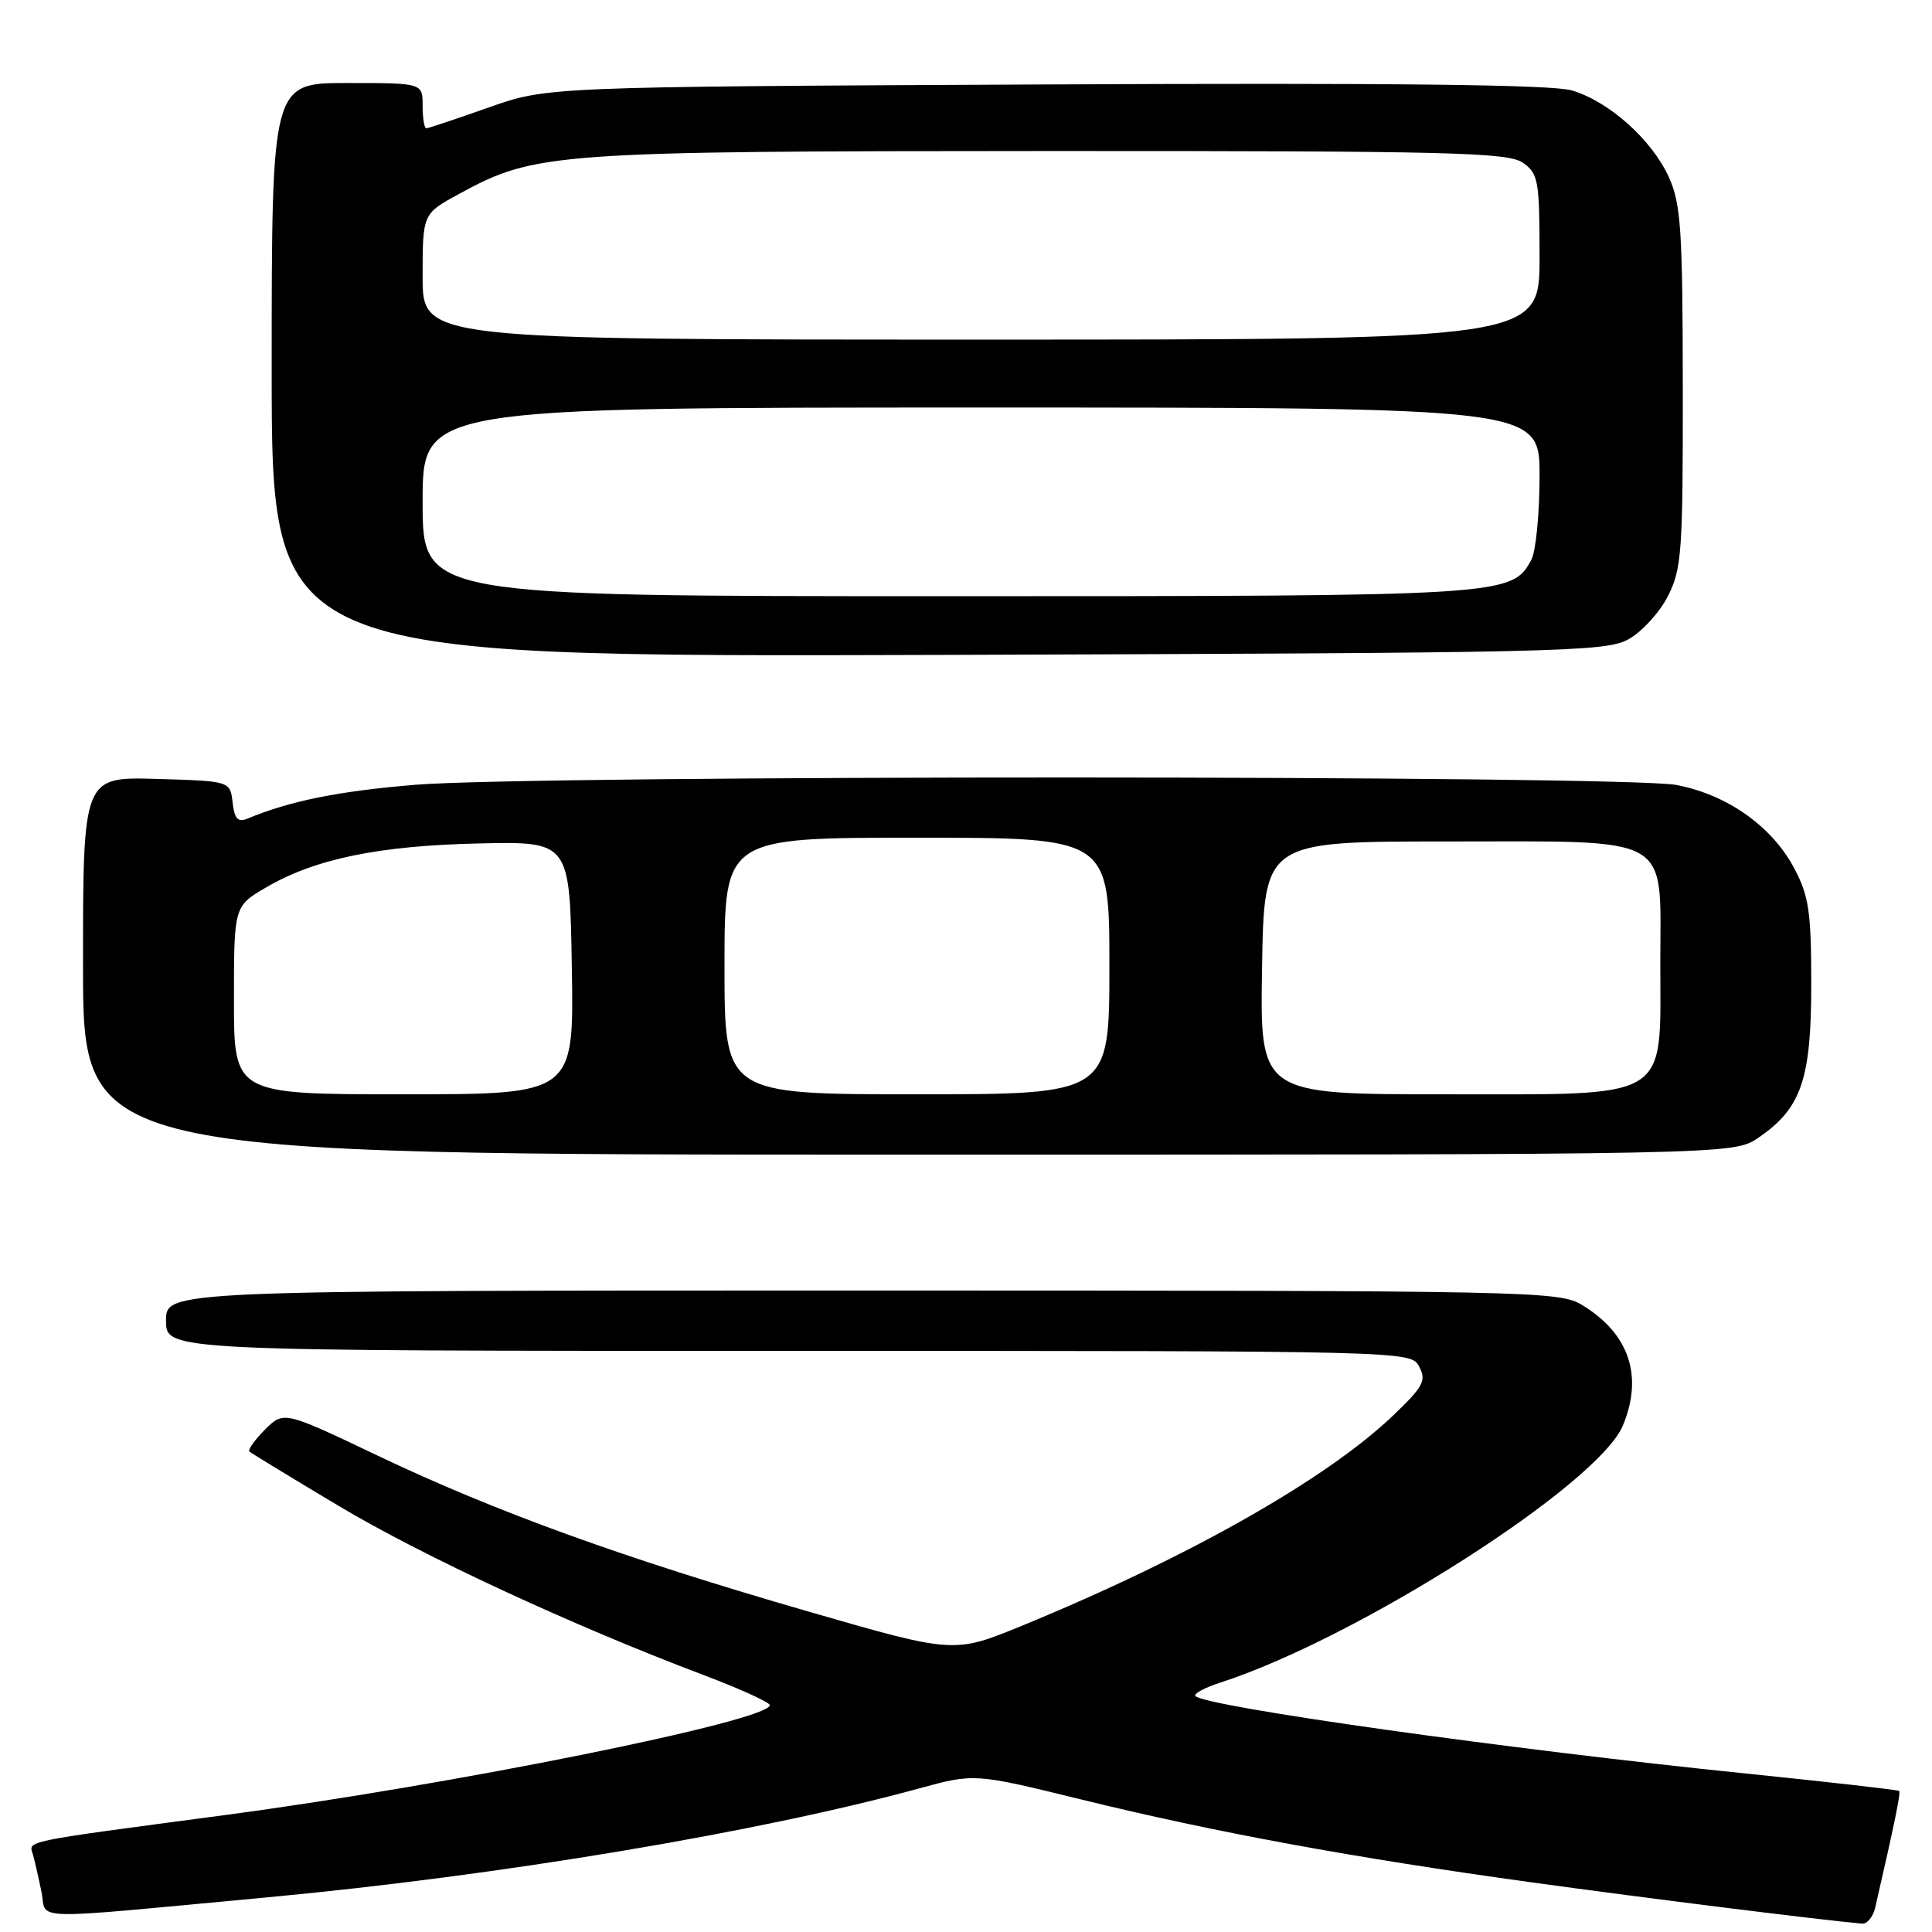 <?xml version="1.0" encoding="UTF-8" standalone="no"?>
<!DOCTYPE svg PUBLIC "-//W3C//DTD SVG 1.1//EN" "http://www.w3.org/Graphics/SVG/1.1/DTD/svg11.dtd" >
<svg xmlns="http://www.w3.org/2000/svg" xmlns:xlink="http://www.w3.org/1999/xlink" version="1.1" viewBox="0 0 256 256">
 <g >
 <path fill="currentColor"
d=" M 248.48 252.75 C 251.03 241.66 251.88 237.55 251.65 237.31 C 251.50 237.17 242.40 236.13 231.44 235.01 C 200.07 231.82 159.83 226.16 158.41 224.74 C 158.11 224.44 159.58 223.64 161.68 222.96 C 179.94 217.05 211.81 196.69 215.05 188.87 C 217.76 182.34 215.87 176.72 209.70 172.96 C 206.59 171.06 203.92 171.01 114.25 171.00 C 22.00 171.00 22.00 171.00 22.00 175.00 C 22.00 179.00 22.00 179.00 104.46 179.00 C 186.93 179.00 186.93 179.00 188.05 181.09 C 189.03 182.92 188.61 183.72 184.66 187.50 C 175.82 195.97 157.54 206.33 135.46 215.40 C 126.42 219.11 126.42 219.11 107.23 213.57 C 82.68 206.48 65.69 200.33 50.05 192.88 C 37.60 186.95 37.60 186.95 35.10 189.44 C 33.73 190.82 32.81 192.12 33.05 192.34 C 33.30 192.56 38.60 195.79 44.83 199.51 C 55.94 206.16 75.94 215.43 93.25 221.96 C 98.06 223.78 102.00 225.57 102.00 225.94 C 102.00 228.01 60.05 236.48 29.99 240.48 C 2.28 244.17 3.83 243.85 4.38 245.80 C 4.64 246.74 5.15 248.97 5.51 250.77 C 6.26 254.50 3.06 254.43 35.50 251.40 C 66.22 248.53 100.51 242.80 121.81 236.97 C 129.12 234.97 129.12 234.97 143.31 238.45 C 161.08 242.81 179.25 246.15 203.00 249.43 C 218.21 251.53 241.33 254.42 246.73 254.89 C 247.41 254.95 248.20 253.99 248.48 252.75 Z  M 233.00 150.75 C 238.68 146.87 240.00 143.04 240.00 130.42 C 240.00 120.83 239.69 118.73 237.75 115.06 C 234.80 109.49 228.85 105.28 222.11 104.01 C 215.16 102.71 70.71 102.68 55.00 103.99 C 44.85 104.83 38.42 106.13 32.82 108.46 C 31.52 109.00 31.08 108.53 30.82 106.33 C 30.50 103.50 30.50 103.50 20.75 103.21 C 11.00 102.93 11.00 102.93 11.00 127.96 C 11.00 153.00 11.00 153.00 120.35 153.00 C 229.70 153.00 229.70 153.00 233.00 150.75 Z  M 215.74 84.73 C 217.52 83.76 219.88 81.19 220.99 79.02 C 222.84 75.40 223.00 73.17 222.98 51.29 C 222.96 30.44 222.73 27.00 221.14 23.49 C 218.86 18.49 213.21 13.44 208.27 11.98 C 205.63 11.21 184.65 10.97 138.50 11.19 C 72.50 11.50 72.50 11.50 64.73 14.25 C 60.45 15.76 56.74 17.00 56.48 17.00 C 56.22 17.00 56.00 15.65 56.00 14.00 C 56.00 11.00 56.00 11.00 46.00 11.00 C 36.00 11.00 36.00 11.00 36.00 49.03 C 36.00 87.05 36.00 87.05 124.25 86.78 C 206.50 86.52 212.72 86.38 215.74 84.73 Z  M 31.00 132.54 C 31.00 120.08 31.00 120.08 35.27 117.58 C 41.73 113.80 50.22 112.05 63.50 111.76 C 75.50 111.50 75.50 111.50 75.77 128.25 C 76.05 145.00 76.05 145.00 53.52 145.00 C 31.00 145.00 31.00 145.00 31.00 132.54 Z  M 96.00 128.00 C 96.00 111.00 96.00 111.00 121.50 111.00 C 147.00 111.00 147.00 111.00 147.00 128.00 C 147.00 145.00 147.00 145.00 121.50 145.00 C 96.00 145.00 96.00 145.00 96.00 128.00 Z  M 167.23 128.25 C 167.50 111.50 167.50 111.50 191.65 111.50 C 222.01 111.50 220.00 110.36 220.00 127.52 C 220.00 146.04 221.71 145.00 191.40 145.00 C 166.95 145.00 166.95 145.00 167.23 128.25 Z  M 56.00 66.50 C 56.00 54.00 56.00 54.00 130.00 54.00 C 204.00 54.00 204.00 54.00 204.00 63.07 C 204.00 68.05 203.51 73.04 202.92 74.15 C 200.34 78.96 199.76 79.00 125.53 79.00 C 56.00 79.00 56.00 79.00 56.00 66.50 Z  M 56.00 36.66 C 56.00 28.32 56.00 28.32 60.84 25.69 C 70.92 20.20 73.20 20.03 139.03 20.01 C 192.21 20.00 199.82 20.19 201.78 21.56 C 203.84 23.00 204.00 23.88 204.00 34.06 C 204.00 45.00 204.00 45.00 130.00 45.00 C 56.00 45.00 56.00 45.00 56.00 36.66 Z "/>
</g>
</svg>